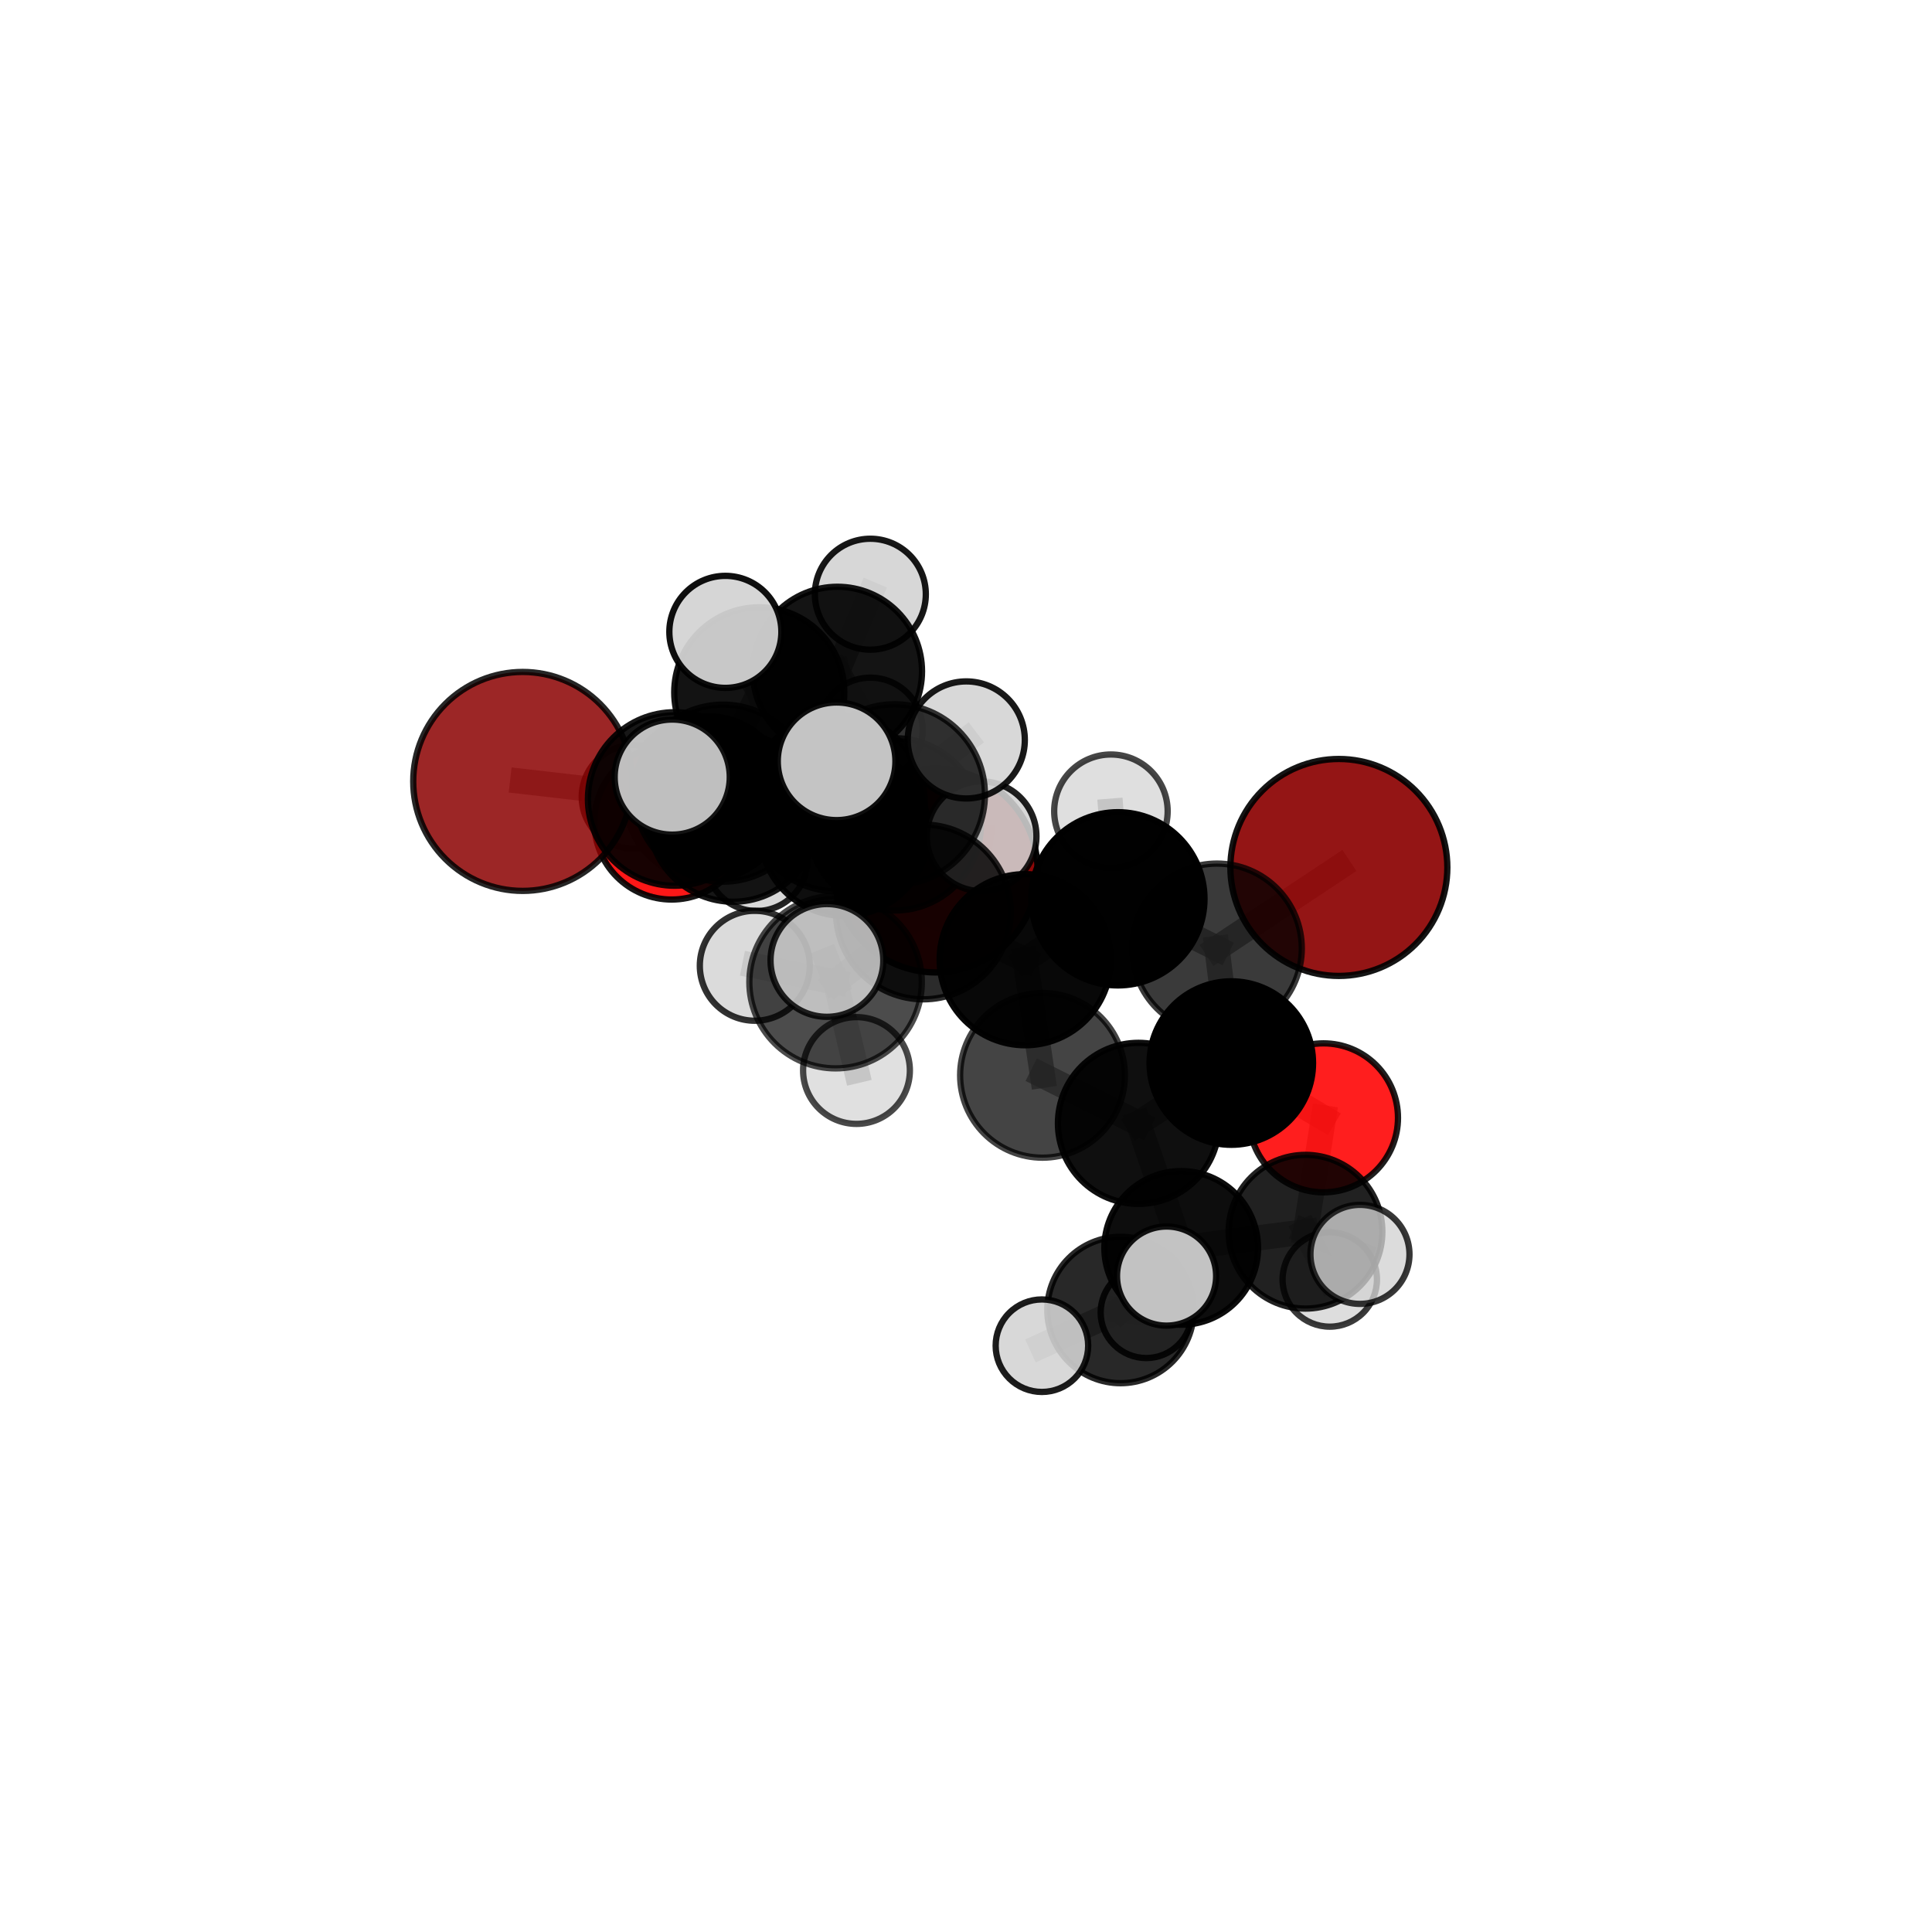 <?xml version="1.0" encoding="utf-8" standalone="no"?>
<!DOCTYPE svg PUBLIC "-//W3C//DTD SVG 1.1//EN"
  "http://www.w3.org/Graphics/SVG/1.1/DTD/svg11.dtd">
<svg xmlns:xlink="http://www.w3.org/1999/xlink" width="153pt" height="153pt" viewBox="0 0 153 153" xmlns="http://www.w3.org/2000/svg" version="1.1">
 <defs>
  <style type="text/css">*{stroke-linejoin: round; stroke-linecap: butt}</style>
 </defs>
 <g id="figure_1">
  <g id="patch_1">
   <path d="M 0 153 
L 153 153 
L 153 0 
L 0 0 
L 0 153 
z
" style="fill: none"/>
  </g>
  <g id="patch_2">
   <path d="M 7.2 145.8 
L 145.8 145.8 
L 145.8 7.2 
L 7.2 7.2 
L 7.2 145.8 
z
" style="fill: none"/>
  </g>
  <g id="axes_1">
   <g id="line2d_1">
    <path d="M 74.107 68.947 
L 66.866 65.854 
" clip-path="url(#p77de95c1d9)" style="fill: none; stroke: #808080; stroke-opacity: 0.684; stroke-width: 2; stroke-linecap: square"/>
   </g>
   <g id="line2d_2">
    <path d="M 66.866 65.854 
L 58.06 64.713 
" clip-path="url(#p77de95c1d9)" style="fill: none; stroke: #808080; stroke-opacity: 0.704; stroke-width: 2; stroke-linecap: square"/>
   </g>
   <g id="line2d_3">
    <path d="M 106.029 68.695 
L 96.375 75.107 
" clip-path="url(#p77de95c1d9)" style="fill: none; stroke: #808080; stroke-opacity: 0.718; stroke-width: 2; stroke-linecap: square"/>
   </g>
   <g id="line2d_4">
    <path d="M 96.375 75.107 
L 97.51 84.186 
" clip-path="url(#p77de95c1d9)" style="fill: none; stroke: #808080; stroke-opacity: 0.691; stroke-width: 2; stroke-linecap: square"/>
   </g>
   <g id="line2d_5">
    <path d="M 41.394 61.882 
L 53.429 63.273 
" clip-path="url(#p77de95c1d9)" style="fill: none; stroke: #808080; stroke-opacity: 0.735; stroke-width: 2; stroke-linecap: square"/>
   </g>
   <g id="line2d_6">
    <path d="M 53.429 63.273 
L 58.06 64.713 
" clip-path="url(#p77de95c1d9)" style="fill: none; stroke: #808080; stroke-opacity: 0.719; stroke-width: 2; stroke-linecap: square"/>
   </g>
   <g id="line2d_7">
    <path d="M 104.811 88.525 
L 97.51 84.186 
" clip-path="url(#p77de95c1d9)" style="fill: none; stroke: #808080; stroke-opacity: 0.662; stroke-width: 2; stroke-linecap: square"/>
   </g>
   <g id="line2d_8">
    <path d="M 104.811 88.525 
L 103.385 97.543 
" clip-path="url(#p77de95c1d9)" style="fill: none; stroke: #808080; stroke-opacity: 0.635; stroke-width: 2; stroke-linecap: square"/>
   </g>
   <g id="line2d_9">
    <path d="M 103.385 97.543 
L 93.542 98.826 
" clip-path="url(#p77de95c1d9)" style="fill: none; stroke: #808080; stroke-opacity: 0.618; stroke-width: 2; stroke-linecap: square"/>
   </g>
   <g id="line2d_10">
    <path d="M 103.385 97.543 
L 107.698 99.337 
" clip-path="url(#p77de95c1d9)" style="fill: none; stroke: #808080; stroke-opacity: 0.621; stroke-width: 2; stroke-linecap: square"/>
   </g>
   <g id="line2d_11">
    <path d="M 103.385 97.543 
L 105.307 101.324 
" clip-path="url(#p77de95c1d9)" style="fill: none; stroke: #808080; stroke-opacity: 0.602; stroke-width: 2; stroke-linecap: square"/>
   </g>
   <g id="line2d_12">
    <path d="M 53.189 65.112 
L 58.06 64.713 
" clip-path="url(#p77de95c1d9)" style="fill: none; stroke: #808080; stroke-opacity: 0.696; stroke-width: 2; stroke-linecap: square"/>
   </g>
   <g id="line2d_13">
    <path d="M 53.189 65.112 
L 55.993 63.193 
" clip-path="url(#p77de95c1d9)" style="fill: none; stroke: #808080; stroke-opacity: 0.681; stroke-width: 2; stroke-linecap: square"/>
   </g>
   <g id="line2d_14">
    <path d="M 55.993 63.193 
L 60.129 54.827 
" clip-path="url(#p77de95c1d9)" style="fill: none; stroke: #808080; stroke-opacity: 0.693; stroke-width: 2; stroke-linecap: square"/>
   </g>
   <g id="line2d_15">
    <path d="M 55.993 63.193 
L 50.174 63.105 
" clip-path="url(#p77de95c1d9)" style="fill: none; stroke: #808080; stroke-opacity: 0.67; stroke-width: 2; stroke-linecap: square"/>
   </g>
   <g id="line2d_16">
    <path d="M 55.993 63.193 
L 59.924 68.135 
" clip-path="url(#p77de95c1d9)" style="fill: none; stroke: #808080; stroke-opacity: 0.659; stroke-width: 2; stroke-linecap: square"/>
   </g>
   <g id="line2d_17">
    <path d="M 73.124 72.219 
L 81.188 76.001 
" clip-path="url(#p77de95c1d9)" style="fill: none; stroke: #808080; stroke-opacity: 0.729; stroke-width: 2; stroke-linecap: square"/>
   </g>
   <g id="line2d_18">
    <path d="M 73.124 72.219 
L 70.851 62.924 
" clip-path="url(#p77de95c1d9)" style="fill: none; stroke: #808080; stroke-opacity: 0.758; stroke-width: 2; stroke-linecap: square"/>
   </g>
   <g id="line2d_19">
    <path d="M 73.124 72.219 
L 66.172 77.779 
" clip-path="url(#p77de95c1d9)" style="fill: none; stroke: #808080; stroke-opacity: 0.733; stroke-width: 2; stroke-linecap: square"/>
   </g>
   <g id="line2d_20">
    <path d="M 81.188 76.001 
L 88.528 71.179 
" clip-path="url(#p77de95c1d9)" style="fill: none; stroke: #808080; stroke-opacity: 0.724; stroke-width: 2; stroke-linecap: square"/>
   </g>
   <g id="line2d_21">
    <path d="M 81.188 76.001 
L 82.558 85.157 
" clip-path="url(#p77de95c1d9)" style="fill: none; stroke: #808080; stroke-opacity: 0.699; stroke-width: 2; stroke-linecap: square"/>
   </g>
   <g id="line2d_22">
    <path d="M 70.851 62.924 
L 66.253 60.289 
" clip-path="url(#p77de95c1d9)" style="fill: none; stroke: #808080; stroke-opacity: 0.788; stroke-width: 2; stroke-linecap: square"/>
   </g>
   <g id="line2d_23">
    <path d="M 70.851 62.924 
L 76.524 58.598 
" clip-path="url(#p77de95c1d9)" style="fill: none; stroke: #808080; stroke-opacity: 0.785; stroke-width: 2; stroke-linecap: square"/>
   </g>
   <g id="line2d_24">
    <path d="M 66.172 77.779 
L 59.775 76.481 
" clip-path="url(#p77de95c1d9)" style="fill: none; stroke: #808080; stroke-opacity: 0.725; stroke-width: 2; stroke-linecap: square"/>
   </g>
   <g id="line2d_25">
    <path d="M 66.172 77.779 
L 67.827 84.776 
" clip-path="url(#p77de95c1d9)" style="fill: none; stroke: #808080; stroke-opacity: 0.71; stroke-width: 2; stroke-linecap: square"/>
   </g>
   <g id="line2d_26">
    <path d="M 66.172 77.779 
L 65.485 76.06 
" clip-path="url(#p77de95c1d9)" style="fill: none; stroke: #808080; stroke-opacity: 0.739; stroke-width: 2; stroke-linecap: square"/>
   </g>
   <g id="line2d_27">
    <path d="M 88.528 71.179 
L 96.375 75.107 
" clip-path="url(#p77de95c1d9)" style="fill: none; stroke: #808080; stroke-opacity: 0.72; stroke-width: 2; stroke-linecap: square"/>
   </g>
   <g id="line2d_28">
    <path d="M 88.528 71.179 
L 87.977 64.243 
" clip-path="url(#p77de95c1d9)" style="fill: none; stroke: #808080; stroke-opacity: 0.744; stroke-width: 2; stroke-linecap: square"/>
   </g>
   <g id="line2d_29">
    <path d="M 82.558 85.157 
L 90.157 88.963 
" clip-path="url(#p77de95c1d9)" style="fill: none; stroke: #808080; stroke-opacity: 0.669; stroke-width: 2; stroke-linecap: square"/>
   </g>
   <g id="line2d_30">
    <path d="M 66.244 63.59 
L 70.851 62.924 
" clip-path="url(#p77de95c1d9)" style="fill: none; stroke: #808080; stroke-opacity: 0.764; stroke-width: 2; stroke-linecap: square"/>
   </g>
   <g id="line2d_31">
    <path d="M 66.244 63.59 
L 57.258 62.812 
" clip-path="url(#p77de95c1d9)" style="fill: none; stroke: #808080; stroke-opacity: 0.753; stroke-width: 2; stroke-linecap: square"/>
   </g>
   <g id="line2d_32">
    <path d="M 66.244 63.59 
L 70.859 65.283 
" clip-path="url(#p77de95c1d9)" style="fill: none; stroke: #808080; stroke-opacity: 0.738; stroke-width: 2; stroke-linecap: square"/>
   </g>
   <g id="line2d_33">
    <path d="M 57.258 62.812 
L 53.429 63.273 
" clip-path="url(#p77de95c1d9)" style="fill: none; stroke: #808080; stroke-opacity: 0.743; stroke-width: 2; stroke-linecap: square"/>
   </g>
   <g id="line2d_34">
    <path d="M 57.258 62.812 
L 53.234 61.54 
" clip-path="url(#p77de95c1d9)" style="fill: none; stroke: #808080; stroke-opacity: 0.764; stroke-width: 2; stroke-linecap: square"/>
   </g>
   <g id="line2d_35">
    <path d="M 70.859 65.283 
L 66.866 65.854 
" clip-path="url(#p77de95c1d9)" style="fill: none; stroke: #808080; stroke-opacity: 0.714; stroke-width: 2; stroke-linecap: square"/>
   </g>
   <g id="line2d_36">
    <path d="M 70.859 65.283 
L 77.738 66.227 
" clip-path="url(#p77de95c1d9)" style="fill: none; stroke: #808080; stroke-opacity: 0.723; stroke-width: 2; stroke-linecap: square"/>
   </g>
   <g id="line2d_37">
    <path d="M 90.157 88.963 
L 97.51 84.186 
" clip-path="url(#p77de95c1d9)" style="fill: none; stroke: #808080; stroke-opacity: 0.666; stroke-width: 2; stroke-linecap: square"/>
   </g>
   <g id="line2d_38">
    <path d="M 90.157 88.963 
L 93.542 98.826 
" clip-path="url(#p77de95c1d9)" style="fill: none; stroke: #808080; stroke-opacity: 0.638; stroke-width: 2; stroke-linecap: square"/>
   </g>
   <g id="line2d_39">
    <path d="M 93.542 98.826 
L 88.737 103.741 
" clip-path="url(#p77de95c1d9)" style="fill: none; stroke: #808080; stroke-opacity: 0.598; stroke-width: 2; stroke-linecap: square"/>
   </g>
   <g id="line2d_40">
    <path d="M 93.542 98.826 
L 92.384 101.056 
" clip-path="url(#p77de95c1d9)" style="fill: none; stroke: #808080; stroke-opacity: 0.622; stroke-width: 2; stroke-linecap: square"/>
   </g>
   <g id="line2d_41">
    <path d="M 60.129 54.827 
L 66.319 53.165 
" clip-path="url(#p77de95c1d9)" style="fill: none; stroke: #808080; stroke-opacity: 0.709; stroke-width: 2; stroke-linecap: square"/>
   </g>
   <g id="line2d_42">
    <path d="M 60.129 54.827 
L 57.443 50.039 
" clip-path="url(#p77de95c1d9)" style="fill: none; stroke: #808080; stroke-opacity: 0.728; stroke-width: 2; stroke-linecap: square"/>
   </g>
   <g id="line2d_43">
    <path d="M 88.737 103.741 
L 82.512 106.569 
" clip-path="url(#p77de95c1d9)" style="fill: none; stroke: #808080; stroke-opacity: 0.575; stroke-width: 2; stroke-linecap: square"/>
   </g>
   <g id="line2d_44">
    <path d="M 88.737 103.741 
L 90.772 103.94 
" clip-path="url(#p77de95c1d9)" style="fill: none; stroke: #808080; stroke-opacity: 0.57; stroke-width: 2; stroke-linecap: square"/>
   </g>
   <g id="line2d_45">
    <path d="M 66.319 53.165 
L 68.925 47.057 
" clip-path="url(#p77de95c1d9)" style="fill: none; stroke: #808080; stroke-opacity: 0.72; stroke-width: 2; stroke-linecap: square"/>
   </g>
   <g id="line2d_46">
    <path d="M 66.319 53.165 
L 68.929 57.805 
" clip-path="url(#p77de95c1d9)" style="fill: none; stroke: #808080; stroke-opacity: 0.69; stroke-width: 2; stroke-linecap: square"/>
   </g>
   <g id="Path3DCollection_1">
    <path d="M 68.929 61.944 
C 70.027 61.944 71.079 61.508 71.856 60.732 
C 72.632 59.955 73.068 58.903 73.068 57.805 
C 73.068 56.707 72.632 55.655 71.856 54.879 
C 71.079 54.102 70.027 53.666 68.929 53.666 
C 67.831 53.666 66.779 54.102 66.002 54.879 
C 65.226 55.655 64.79 56.707 64.79 57.805 
C 64.79 58.903 65.226 59.955 66.002 60.732 
C 66.779 61.508 67.831 61.944 68.929 61.944 
z
" clip-path="url(#p77de95c1d9)" style="fill: #d3d3d3; fill-opacity: 0.831; stroke: #000000; stroke-opacity: 0.831; stroke-width: 0.5"/>
    <path d="M 68.925 51.45 
C 70.09 51.45 71.207 50.987 72.031 50.163 
C 72.855 49.339 73.318 48.222 73.318 47.057 
C 73.318 45.892 72.855 44.774 72.031 43.951 
C 71.207 43.127 70.09 42.664 68.925 42.664 
C 67.76 42.664 66.642 43.127 65.818 43.951 
C 64.995 44.774 64.532 45.892 64.532 47.057 
C 64.532 48.222 64.995 49.339 65.818 50.163 
C 66.642 50.987 67.76 51.45 68.925 51.45 
z
" clip-path="url(#p77de95c1d9)" style="fill: #d3d3d3; fill-opacity: 0.909; stroke: #000000; stroke-opacity: 0.909; stroke-width: 0.5"/>
    <path d="M 66.319 59.863 
C 68.095 59.863 69.799 59.157 71.055 57.901 
C 72.311 56.645 73.017 54.941 73.017 53.165 
C 73.017 51.389 72.311 49.685 71.055 48.429 
C 69.799 47.173 68.095 46.467 66.319 46.467 
C 64.543 46.467 62.839 47.173 61.583 48.429 
C 60.327 49.685 59.621 51.389 59.621 53.165 
C 59.621 54.941 60.327 56.645 61.583 57.901 
C 62.839 59.157 64.543 59.863 66.319 59.863 
z
" clip-path="url(#p77de95c1d9)" style="fill-opacity: 0.921; stroke: #000000; stroke-opacity: 0.921; stroke-width: 0.5"/>
    <path d="M 50.174 67.21 
C 51.263 67.21 52.307 66.777 53.076 66.007 
C 53.846 65.238 54.279 64.194 54.279 63.105 
C 54.279 62.017 53.846 60.972 53.076 60.203 
C 52.307 59.433 51.263 59.001 50.174 59.001 
C 49.085 59.001 48.041 59.433 47.272 60.203 
C 46.502 60.972 46.069 62.017 46.069 63.105 
C 46.069 64.194 46.502 65.238 47.272 66.007 
C 48.041 66.777 49.085 67.21 50.174 67.21 
z
" clip-path="url(#p77de95c1d9)" style="fill: #d3d3d3; fill-opacity: 0.815; stroke: #000000; stroke-opacity: 0.815; stroke-width: 0.5"/>
    <path d="M 59.924 72.143 
C 60.987 72.143 62.007 71.721 62.758 70.969 
C 63.51 70.218 63.932 69.198 63.932 68.135 
C 63.932 67.072 63.51 66.053 62.758 65.301 
C 62.007 64.55 60.987 64.127 59.924 64.127 
C 58.861 64.127 57.842 64.55 57.09 65.301 
C 56.338 66.053 55.916 67.072 55.916 68.135 
C 55.916 69.198 56.338 70.218 57.09 70.969 
C 57.842 71.721 58.861 72.143 59.924 72.143 
z
" clip-path="url(#p77de95c1d9)" style="fill: #d3d3d3; fill-opacity: 0.859; stroke: #000000; stroke-opacity: 0.859; stroke-width: 0.5"/>
    <path d="M 60.129 61.561 
C 61.914 61.561 63.628 60.852 64.89 59.589 
C 66.153 58.326 66.863 56.613 66.863 54.827 
C 66.863 53.041 66.153 51.328 64.89 50.065 
C 63.628 48.803 61.914 48.093 60.129 48.093 
C 58.343 48.093 56.63 48.803 55.367 50.065 
C 54.104 51.328 53.394 53.041 53.394 54.827 
C 53.394 56.613 54.104 58.326 55.367 59.589 
C 56.63 60.852 58.343 61.561 60.129 61.561 
z
" clip-path="url(#p77de95c1d9)" style="fill-opacity: 0.925; stroke: #000000; stroke-opacity: 0.925; stroke-width: 0.5"/>
    <path d="M 55.993 69.678 
C 57.713 69.678 59.362 68.994 60.578 67.778 
C 61.794 66.563 62.477 64.913 62.477 63.193 
C 62.477 61.474 61.794 59.824 60.578 58.608 
C 59.362 57.393 57.713 56.709 55.993 56.709 
C 54.274 56.709 52.624 57.393 51.408 58.608 
C 50.192 59.824 49.509 61.474 49.509 63.193 
C 49.509 64.913 50.192 66.563 51.408 67.778 
C 52.624 68.994 54.274 69.678 55.993 69.678 
z
" clip-path="url(#p77de95c1d9)" style="fill-opacity: 0.897; stroke: #000000; stroke-opacity: 0.897; stroke-width: 0.5"/>
    <path d="M 57.443 54.475 
C 58.62 54.475 59.748 54.007 60.58 53.175 
C 61.412 52.344 61.879 51.215 61.879 50.039 
C 61.879 48.862 61.412 47.734 60.58 46.902 
C 59.748 46.07 58.62 45.603 57.443 45.603 
C 56.267 45.603 55.138 46.07 54.307 46.902 
C 53.475 47.734 53.007 48.862 53.007 50.039 
C 53.007 51.215 53.475 52.344 54.307 53.175 
C 55.138 54.007 56.267 54.475 57.443 54.475 
z
" clip-path="url(#p77de95c1d9)" style="fill: #d3d3d3; fill-opacity: 0.94; stroke: #000000; stroke-opacity: 0.94; stroke-width: 0.5"/>
    <path d="M 74.107 77.011 
C 76.246 77.011 78.297 76.162 79.809 74.65 
C 81.322 73.137 82.171 71.086 82.171 68.947 
C 82.171 66.809 81.322 64.757 79.809 63.245 
C 78.297 61.733 76.246 60.883 74.107 60.883 
C 71.968 60.883 69.917 61.733 68.405 63.245 
C 66.893 64.757 66.043 66.809 66.043 68.947 
C 66.043 71.086 66.893 73.137 68.405 74.65 
C 69.917 76.162 71.968 77.011 74.107 77.011 
z
" clip-path="url(#p77de95c1d9)" style="fill: #8b0000; fill-opacity: 0.97; stroke: #000000; stroke-opacity: 0.97; stroke-width: 0.5"/>
    <path d="M 53.189 71.236 
C 54.813 71.236 56.371 70.59 57.519 69.442 
C 58.667 68.294 59.312 66.736 59.312 65.112 
C 59.312 63.488 58.667 61.931 57.519 60.783 
C 56.371 59.634 54.813 58.989 53.189 58.989 
C 51.565 58.989 50.008 59.634 48.859 60.783 
C 47.711 61.931 47.066 63.488 47.066 65.112 
C 47.066 66.736 47.711 68.294 48.859 69.442 
C 50.008 70.59 51.565 71.236 53.189 71.236 
z
" clip-path="url(#p77de95c1d9)" style="fill: #ff0000; fill-opacity: 0.907; stroke: #000000; stroke-opacity: 0.907; stroke-width: 0.5"/>
    <path d="M 58.06 71.411 
C 59.836 71.411 61.54 70.705 62.796 69.449 
C 64.052 68.193 64.758 66.489 64.758 64.713 
C 64.758 62.936 64.052 61.232 62.796 59.976 
C 61.54 58.72 59.836 58.014 58.06 58.014 
C 56.283 58.014 54.579 58.72 53.323 59.976 
C 52.067 61.232 51.361 62.936 51.361 64.713 
C 51.361 66.489 52.067 68.193 53.323 69.449 
C 54.579 70.705 56.283 71.411 58.06 71.411 
z
" clip-path="url(#p77de95c1d9)" style="fill-opacity: 0.913; stroke: #000000; stroke-opacity: 0.913; stroke-width: 0.5"/>
    <path d="M 66.866 72.53 
C 68.637 72.53 70.335 71.827 71.587 70.575 
C 72.838 69.323 73.542 67.625 73.542 65.854 
C 73.542 64.084 72.838 62.386 71.587 61.134 
C 70.335 59.882 68.637 59.179 66.866 59.179 
C 65.096 59.179 63.398 59.882 62.146 61.134 
C 60.894 62.386 60.191 64.084 60.191 65.854 
C 60.191 67.625 60.894 69.323 62.146 70.575 
C 63.398 71.827 65.096 72.53 66.866 72.53 
z
" clip-path="url(#p77de95c1d9)" style="fill-opacity: 0.943; stroke: #000000; stroke-opacity: 0.943; stroke-width: 0.5"/>
    <path d="M 41.394 70.552 
C 43.693 70.552 45.899 69.638 47.524 68.012 
C 49.15 66.387 50.064 64.181 50.064 61.882 
C 50.064 59.583 49.15 57.378 47.524 55.752 
C 45.899 54.126 43.693 53.213 41.394 53.213 
C 39.095 53.213 36.89 54.126 35.264 55.752 
C 33.638 57.378 32.725 59.583 32.725 61.882 
C 32.725 64.181 33.638 66.387 35.264 68.012 
C 36.89 69.638 39.095 70.552 41.394 70.552 
z
" clip-path="url(#p77de95c1d9)" style="fill: #8b0000; fill-opacity: 0.85; stroke: #000000; stroke-opacity: 0.85; stroke-width: 0.5"/>
    <path d="M 53.429 70.144 
C 55.251 70.144 56.999 69.42 58.287 68.131 
C 59.576 66.843 60.299 65.095 60.299 63.273 
C 60.299 61.451 59.576 59.704 58.287 58.416 
C 56.999 57.127 55.251 56.403 53.429 56.403 
C 51.607 56.403 49.86 57.127 48.571 58.416 
C 47.283 59.704 46.559 61.451 46.559 63.273 
C 46.559 65.095 47.283 66.843 48.571 68.131 
C 49.86 69.42 51.607 70.144 53.429 70.144 
z
" clip-path="url(#p77de95c1d9)" style="fill-opacity: 0.907; stroke: #000000; stroke-opacity: 0.907; stroke-width: 0.5"/>
    <path d="M 70.859 72.107 
C 72.669 72.107 74.405 71.388 75.685 70.108 
C 76.964 68.829 77.683 67.093 77.683 65.283 
C 77.683 63.473 76.964 61.737 75.685 60.458 
C 74.405 59.178 72.669 58.459 70.859 58.459 
C 69.049 58.459 67.314 59.178 66.034 60.458 
C 64.754 61.737 64.035 63.473 64.035 65.283 
C 64.035 67.093 64.754 68.829 66.034 70.108 
C 67.314 71.388 69.049 72.107 70.859 72.107 
z
" clip-path="url(#p77de95c1d9)" style="fill-opacity: 0.823; stroke: #000000; stroke-opacity: 0.823; stroke-width: 0.5"/>
    <path d="M 77.738 70.57 
C 78.89 70.57 79.994 70.112 80.808 69.298 
C 81.623 68.483 82.08 67.379 82.08 66.227 
C 82.08 65.076 81.623 63.971 80.808 63.157 
C 79.994 62.343 78.89 61.885 77.738 61.885 
C 76.587 61.885 75.482 62.343 74.668 63.157 
C 73.853 63.971 73.396 65.076 73.396 66.227 
C 73.396 67.379 73.853 68.483 74.668 69.298 
C 75.482 70.112 76.587 70.57 77.738 70.57 
z
" clip-path="url(#p77de95c1d9)" style="fill: #d3d3d3; fill-opacity: 0.878; stroke: #000000; stroke-opacity: 0.878; stroke-width: 0.5"/>
    <path d="M 90.772 107.548 
C 91.729 107.548 92.647 107.168 93.324 106.491 
C 94.001 105.814 94.381 104.896 94.381 103.94 
C 94.381 102.983 94.001 102.065 93.324 101.388 
C 92.647 100.711 91.729 100.331 90.772 100.331 
C 89.815 100.331 88.898 100.711 88.221 101.388 
C 87.544 102.065 87.164 102.983 87.164 103.94 
C 87.164 104.896 87.544 105.814 88.221 106.491 
C 88.898 107.168 89.815 107.548 90.772 107.548 
z
" clip-path="url(#p77de95c1d9)" style="fill: #d3d3d3; fill-opacity: 0.886; stroke: #000000; stroke-opacity: 0.886; stroke-width: 0.5"/>
    <path d="M 106.029 77.286 
C 108.307 77.286 110.492 76.381 112.103 74.77 
C 113.714 73.159 114.619 70.974 114.619 68.695 
C 114.619 66.417 113.714 64.232 112.103 62.621 
C 110.492 61.01 108.307 60.105 106.029 60.105 
C 103.75 60.105 101.565 61.01 99.954 62.621 
C 98.343 64.232 97.438 66.417 97.438 68.695 
C 97.438 70.974 98.343 73.159 99.954 74.77 
C 101.565 76.381 103.75 77.286 106.029 77.286 
z
" clip-path="url(#p77de95c1d9)" style="fill: #8b0000; fill-opacity: 0.915; stroke: #000000; stroke-opacity: 0.915; stroke-width: 0.5"/>
    <path d="M 57.258 69.822 
C 59.117 69.822 60.9 69.083 62.215 67.769 
C 63.529 66.454 64.268 64.671 64.268 62.812 
C 64.268 60.953 63.529 59.17 62.215 57.855 
C 60.9 56.541 59.117 55.802 57.258 55.802 
C 55.399 55.802 53.616 56.541 52.301 57.855 
C 50.986 59.17 50.248 60.953 50.248 62.812 
C 50.248 64.671 50.986 66.454 52.301 67.769 
C 53.616 69.083 55.399 69.822 57.258 69.822 
z
" clip-path="url(#p77de95c1d9)" style="fill-opacity: 0.841; stroke: #000000; stroke-opacity: 0.841; stroke-width: 0.5"/>
    <path d="M 66.244 70.585 
C 68.099 70.585 69.878 69.848 71.19 68.536 
C 72.501 67.225 73.238 65.445 73.238 63.59 
C 73.238 61.735 72.501 59.956 71.19 58.644 
C 69.878 57.333 68.099 56.596 66.244 56.596 
C 64.389 56.596 62.61 57.333 61.298 58.644 
C 59.986 59.956 59.249 61.735 59.249 63.59 
C 59.249 65.445 59.986 67.225 61.298 68.536 
C 62.61 69.848 64.389 70.585 66.244 70.585 
z
" clip-path="url(#p77de95c1d9)" style="fill-opacity: 0.883; stroke: #000000; stroke-opacity: 0.883; stroke-width: 0.5"/>
    <path d="M 105.307 105.062 
C 106.299 105.062 107.249 104.668 107.95 103.967 
C 108.651 103.266 109.045 102.315 109.045 101.324 
C 109.045 100.333 108.651 99.382 107.95 98.682 
C 107.249 97.981 106.299 97.587 105.307 97.587 
C 104.316 97.587 103.366 97.981 102.665 98.682 
C 101.964 99.382 101.57 100.333 101.57 101.324 
C 101.57 102.315 101.964 103.266 102.665 103.967 
C 103.366 104.668 104.316 105.062 105.307 105.062 
z
" clip-path="url(#p77de95c1d9)" style="fill: #d3d3d3; fill-opacity: 0.772; stroke: #000000; stroke-opacity: 0.772; stroke-width: 0.5"/>
    <path d="M 88.737 109.539 
C 90.274 109.539 91.749 108.928 92.836 107.841 
C 93.923 106.753 94.534 105.279 94.534 103.741 
C 94.534 102.204 93.923 100.729 92.836 99.642 
C 91.749 98.555 90.274 97.944 88.737 97.944 
C 87.199 97.944 85.725 98.555 84.637 99.642 
C 83.55 100.729 82.939 102.204 82.939 103.741 
C 82.939 105.279 83.55 106.753 84.637 107.841 
C 85.725 108.928 87.199 109.539 88.737 109.539 
z
" clip-path="url(#p77de95c1d9)" style="fill-opacity: 0.843; stroke: #000000; stroke-opacity: 0.843; stroke-width: 0.5"/>
    <path d="M 96.375 81.825 
C 98.157 81.825 99.866 81.118 101.125 79.858 
C 102.385 78.598 103.093 76.889 103.093 75.107 
C 103.093 73.326 102.385 71.617 101.125 70.357 
C 99.866 69.097 98.157 68.389 96.375 68.389 
C 94.593 68.389 92.884 69.097 91.624 70.357 
C 90.365 71.617 89.657 73.326 89.657 75.107 
C 89.657 76.889 90.365 78.598 91.624 79.858 
C 92.884 81.118 94.593 81.825 96.375 81.825 
z
" clip-path="url(#p77de95c1d9)" style="fill-opacity: 0.772; stroke: #000000; stroke-opacity: 0.772; stroke-width: 0.5"/>
    <path d="M 82.512 110.232 
C 83.483 110.232 84.415 109.846 85.102 109.159 
C 85.789 108.472 86.175 107.54 86.175 106.569 
C 86.175 105.597 85.789 104.665 85.102 103.979 
C 84.415 103.292 83.483 102.906 82.512 102.906 
C 81.54 102.906 80.608 103.292 79.922 103.979 
C 79.235 104.665 78.849 105.597 78.849 106.569 
C 78.849 107.54 79.235 108.472 79.922 109.159 
C 80.608 109.846 81.54 110.232 82.512 110.232 
z
" clip-path="url(#p77de95c1d9)" style="fill: #d3d3d3; fill-opacity: 0.889; stroke: #000000; stroke-opacity: 0.889; stroke-width: 0.5"/>
    <path d="M 87.977 68.737 
C 89.168 68.737 90.312 68.264 91.154 67.421 
C 91.997 66.578 92.47 65.435 92.47 64.243 
C 92.47 63.052 91.997 61.909 91.154 61.066 
C 90.312 60.223 89.168 59.75 87.977 59.75 
C 86.785 59.75 85.642 60.223 84.799 61.066 
C 83.957 61.909 83.483 63.052 83.483 64.243 
C 83.483 65.435 83.957 66.578 84.799 67.421 
C 85.642 68.264 86.785 68.737 87.977 68.737 
z
" clip-path="url(#p77de95c1d9)" style="fill: #d3d3d3; fill-opacity: 0.724; stroke: #000000; stroke-opacity: 0.724; stroke-width: 0.5"/>
    <path d="M 104.811 94.423 
C 106.376 94.423 107.876 93.802 108.982 92.696 
C 110.088 91.589 110.71 90.089 110.71 88.525 
C 110.71 86.96 110.088 85.46 108.982 84.354 
C 107.876 83.248 106.376 82.626 104.811 82.626 
C 103.247 82.626 101.747 83.248 100.641 84.354 
C 99.534 85.46 98.913 86.96 98.913 88.525 
C 98.913 90.089 99.534 91.589 100.641 92.696 
C 101.747 93.802 103.247 94.423 104.811 94.423 
z
" clip-path="url(#p77de95c1d9)" style="fill: #ff0000; fill-opacity: 0.882; stroke: #000000; stroke-opacity: 0.882; stroke-width: 0.5"/>
    <path d="M 97.51 90.659 
C 99.227 90.659 100.874 89.977 102.088 88.763 
C 103.301 87.55 103.983 85.903 103.983 84.186 
C 103.983 82.47 103.301 80.823 102.088 79.609 
C 100.874 78.395 99.227 77.713 97.51 77.713 
C 95.794 77.713 94.147 78.395 92.933 79.609 
C 91.719 80.823 91.037 82.47 91.037 84.186 
C 91.037 85.903 91.719 87.55 92.933 88.763 
C 94.147 89.977 95.794 90.659 97.51 90.659 
z
" clip-path="url(#p77de95c1d9)" style="stroke: #000000; stroke-width: 0.5"/>
    <path d="M 88.528 78.038 
C 90.347 78.038 92.092 77.315 93.378 76.029 
C 94.664 74.743 95.387 72.998 95.387 71.179 
C 95.387 69.36 94.664 67.616 93.378 66.329 
C 92.092 65.043 90.347 64.321 88.528 64.321 
C 86.709 64.321 84.965 65.043 83.678 66.329 
C 82.392 67.616 81.67 69.36 81.67 71.179 
C 81.67 72.998 82.392 74.743 83.678 76.029 
C 84.965 77.315 86.709 78.038 88.528 78.038 
z
" clip-path="url(#p77de95c1d9)" style="fill-opacity: 0.993; stroke: #000000; stroke-opacity: 0.993; stroke-width: 0.5"/>
    <path d="M 53.234 66.097 
C 54.443 66.097 55.602 65.617 56.456 64.762 
C 57.311 63.908 57.791 62.749 57.791 61.54 
C 57.791 60.332 57.311 59.173 56.456 58.318 
C 55.602 57.464 54.443 56.983 53.234 56.983 
C 52.026 56.983 50.867 57.464 50.012 58.318 
C 49.157 59.173 48.677 60.332 48.677 61.54 
C 48.677 62.749 49.157 63.908 50.012 64.762 
C 50.867 65.617 52.026 66.097 53.234 66.097 
z
" clip-path="url(#p77de95c1d9)" style="fill: #d3d3d3; fill-opacity: 0.905; stroke: #000000; stroke-opacity: 0.905; stroke-width: 0.5"/>
    <path d="M 103.385 103.63 
C 105 103.63 106.548 102.989 107.689 101.847 
C 108.831 100.706 109.472 99.157 109.472 97.543 
C 109.472 95.929 108.831 94.381 107.689 93.239 
C 106.548 92.098 105 91.456 103.385 91.456 
C 101.771 91.456 100.223 92.098 99.081 93.239 
C 97.94 94.381 97.299 95.929 97.299 97.543 
C 97.299 99.157 97.94 100.706 99.081 101.847 
C 100.223 102.989 101.771 103.63 103.385 103.63 
z
" clip-path="url(#p77de95c1d9)" style="fill-opacity: 0.868; stroke: #000000; stroke-opacity: 0.868; stroke-width: 0.5"/>
    <path d="M 90.157 95.34 
C 91.848 95.34 93.47 94.668 94.666 93.472 
C 95.862 92.276 96.534 90.654 96.534 88.963 
C 96.534 87.271 95.862 85.649 94.666 84.453 
C 93.47 83.257 91.848 82.585 90.157 82.585 
C 88.466 82.585 86.843 83.257 85.647 84.453 
C 84.452 85.649 83.78 87.271 83.78 88.963 
C 83.78 90.654 84.452 92.276 85.647 93.472 
C 86.843 94.668 88.466 95.34 90.157 95.34 
z
" clip-path="url(#p77de95c1d9)" style="fill-opacity: 0.939; stroke: #000000; stroke-opacity: 0.939; stroke-width: 0.5"/>
    <path d="M 93.542 104.91 
C 95.156 104.91 96.704 104.269 97.845 103.128 
C 98.986 101.987 99.627 100.439 99.627 98.826 
C 99.627 97.212 98.986 95.664 97.845 94.523 
C 96.704 93.382 95.156 92.741 93.542 92.741 
C 91.929 92.741 90.381 93.382 89.24 94.523 
C 88.099 95.664 87.458 97.212 87.458 98.826 
C 87.458 100.439 88.099 101.987 89.24 103.128 
C 90.381 104.269 91.929 104.91 93.542 104.91 
z
" clip-path="url(#p77de95c1d9)" style="fill-opacity: 0.948; stroke: #000000; stroke-opacity: 0.948; stroke-width: 0.5"/>
    <path d="M 81.188 82.776 
C 82.985 82.776 84.709 82.062 85.979 80.792 
C 87.25 79.521 87.964 77.798 87.964 76.001 
C 87.964 74.204 87.25 72.48 85.979 71.21 
C 84.709 69.939 82.985 69.225 81.188 69.225 
C 79.392 69.225 77.668 69.939 76.397 71.21 
C 75.127 72.48 74.413 74.204 74.413 76.001 
C 74.413 77.798 75.127 79.521 76.397 80.792 
C 77.668 82.062 79.392 82.776 81.188 82.776 
z
" clip-path="url(#p77de95c1d9)" style="fill-opacity: 0.968; stroke: #000000; stroke-opacity: 0.968; stroke-width: 0.5"/>
    <path d="M 76.524 63.233 
C 77.753 63.233 78.932 62.745 79.802 61.876 
C 80.671 61.006 81.159 59.827 81.159 58.598 
C 81.159 57.368 80.671 56.189 79.802 55.32 
C 78.932 54.45 77.753 53.962 76.524 53.962 
C 75.294 53.962 74.115 54.45 73.246 55.32 
C 72.376 56.189 71.888 57.368 71.888 58.598 
C 71.888 59.827 72.376 61.006 73.246 61.876 
C 74.115 62.745 75.294 63.233 76.524 63.233 
z
" clip-path="url(#p77de95c1d9)" style="fill: #d3d3d3; fill-opacity: 0.902; stroke: #000000; stroke-opacity: 0.902; stroke-width: 0.5"/>
    <path d="M 70.851 70.072 
C 72.746 70.072 74.565 69.319 75.905 67.979 
C 77.246 66.638 77.999 64.82 77.999 62.924 
C 77.999 61.028 77.246 59.209 75.905 57.869 
C 74.565 56.528 72.746 55.775 70.851 55.775 
C 68.955 55.775 67.136 56.528 65.796 57.869 
C 64.455 59.209 63.702 61.028 63.702 62.924 
C 63.702 64.82 64.455 66.638 65.796 67.979 
C 67.136 69.319 68.955 70.072 70.851 70.072 
z
" clip-path="url(#p77de95c1d9)" style="fill-opacity: 0.781; stroke: #000000; stroke-opacity: 0.781; stroke-width: 0.5"/>
    <path d="M 82.558 91.68 
C 84.288 91.68 85.947 90.993 87.17 89.77 
C 88.394 88.546 89.081 86.887 89.081 85.157 
C 89.081 83.427 88.394 81.768 87.17 80.545 
C 85.947 79.322 84.288 78.635 82.558 78.635 
C 80.828 78.635 79.169 79.322 77.946 80.545 
C 76.723 81.768 76.035 83.427 76.035 85.157 
C 76.035 86.887 76.723 88.546 77.946 89.77 
C 79.169 90.993 80.828 91.68 82.558 91.68 
z
" clip-path="url(#p77de95c1d9)" style="fill-opacity: 0.733; stroke: #000000; stroke-opacity: 0.733; stroke-width: 0.5"/>
    <path d="M 73.124 79.139 
C 74.959 79.139 76.719 78.41 78.017 77.112 
C 79.315 75.814 80.044 74.054 80.044 72.219 
C 80.044 70.384 79.315 68.624 78.017 67.326 
C 76.719 66.028 74.959 65.299 73.124 65.299 
C 71.289 65.299 69.528 66.028 68.231 67.326 
C 66.933 68.624 66.204 70.384 66.204 72.219 
C 66.204 74.054 66.933 75.814 68.231 77.112 
C 69.528 78.41 71.289 79.139 73.124 79.139 
z
" clip-path="url(#p77de95c1d9)" style="fill-opacity: 0.832; stroke: #000000; stroke-opacity: 0.832; stroke-width: 0.5"/>
    <path d="M 59.775 80.835 
C 60.93 80.835 62.037 80.377 62.854 79.56 
C 63.67 78.743 64.129 77.636 64.129 76.481 
C 64.129 75.326 63.67 74.219 62.854 73.402 
C 62.037 72.586 60.93 72.127 59.775 72.127 
C 58.62 72.127 57.513 72.586 56.696 73.402 
C 55.879 74.219 55.421 75.326 55.421 76.481 
C 55.421 77.636 55.879 78.743 56.696 79.56 
C 57.513 80.377 58.62 80.835 59.775 80.835 
z
" clip-path="url(#p77de95c1d9)" style="fill: #d3d3d3; fill-opacity: 0.805; stroke: #000000; stroke-opacity: 0.805; stroke-width: 0.5"/>
    <path d="M 107.698 103.258 
C 108.738 103.258 109.736 102.845 110.471 102.11 
C 111.206 101.374 111.62 100.377 111.62 99.337 
C 111.62 98.297 111.206 97.3 110.471 96.564 
C 109.736 95.829 108.738 95.416 107.698 95.416 
C 106.658 95.416 105.661 95.829 104.926 96.564 
C 104.19 97.3 103.777 98.297 103.777 99.337 
C 103.777 100.377 104.19 101.374 104.926 102.11 
C 105.661 102.845 106.658 103.258 107.698 103.258 
z
" clip-path="url(#p77de95c1d9)" style="fill: #d3d3d3; fill-opacity: 0.782; stroke: #000000; stroke-opacity: 0.782; stroke-width: 0.5"/>
    <path d="M 66.253 64.948 
C 67.488 64.948 68.673 64.457 69.547 63.583 
C 70.42 62.71 70.911 61.525 70.911 60.289 
C 70.911 59.054 70.42 57.869 69.547 56.995 
C 68.673 56.122 67.488 55.631 66.253 55.631 
C 65.017 55.631 63.832 56.122 62.959 56.995 
C 62.085 57.869 61.594 59.054 61.594 60.289 
C 61.594 61.525 62.085 62.71 62.959 63.583 
C 63.832 64.457 65.017 64.948 66.253 64.948 
z
" clip-path="url(#p77de95c1d9)" style="fill: #d3d3d3; fill-opacity: 0.93; stroke: #000000; stroke-opacity: 0.93; stroke-width: 0.5"/>
    <path d="M 67.827 89.004 
C 68.949 89.004 70.024 88.558 70.817 87.766 
C 71.61 86.973 72.055 85.897 72.055 84.776 
C 72.055 83.655 71.61 82.579 70.817 81.786 
C 70.024 80.993 68.949 80.548 67.827 80.548 
C 66.706 80.548 65.631 80.993 64.838 81.786 
C 64.045 82.579 63.599 83.655 63.599 84.776 
C 63.599 85.897 64.045 86.973 64.838 87.766 
C 65.631 88.558 66.706 89.004 67.827 89.004 
z
" clip-path="url(#p77de95c1d9)" style="fill: #d3d3d3; fill-opacity: 0.714; stroke: #000000; stroke-opacity: 0.714; stroke-width: 0.5"/>
    <path d="M 66.172 84.608 
C 67.983 84.608 69.72 83.888 71.001 82.608 
C 72.282 81.327 73.001 79.59 73.001 77.779 
C 73.001 75.968 72.282 74.23 71.001 72.95 
C 69.72 71.669 67.983 70.949 66.172 70.949 
C 64.361 70.949 62.624 71.669 61.343 72.95 
C 60.063 74.23 59.343 75.968 59.343 77.779 
C 59.343 79.59 60.063 81.327 61.343 82.608 
C 62.624 83.888 64.361 84.608 66.172 84.608 
z
" clip-path="url(#p77de95c1d9)" style="fill-opacity: 0.7; stroke: #000000; stroke-opacity: 0.7; stroke-width: 0.5"/>
    <path d="M 92.384 104.98 
C 93.424 104.98 94.423 104.567 95.159 103.831 
C 95.895 103.095 96.308 102.096 96.308 101.056 
C 96.308 100.015 95.895 99.016 95.159 98.28 
C 94.423 97.544 93.424 97.131 92.384 97.131 
C 91.343 97.131 90.344 97.544 89.608 98.28 
C 88.872 99.016 88.459 100.015 88.459 101.056 
C 88.459 102.096 88.872 103.095 89.608 103.831 
C 90.344 104.567 91.343 104.98 92.384 104.98 
z
" clip-path="url(#p77de95c1d9)" style="fill: #d3d3d3; fill-opacity: 0.917; stroke: #000000; stroke-opacity: 0.917; stroke-width: 0.5"/>
    <path d="M 65.485 80.524 
C 66.669 80.524 67.805 80.054 68.642 79.217 
C 69.48 78.379 69.95 77.244 69.95 76.06 
C 69.95 74.876 69.48 73.74 68.642 72.903 
C 67.805 72.065 66.669 71.595 65.485 71.595 
C 64.301 71.595 63.166 72.065 62.328 72.903 
C 61.491 73.74 61.021 74.876 61.021 76.06 
C 61.021 77.244 61.491 78.379 62.328 79.217 
C 63.166 80.054 64.301 80.524 65.485 80.524 
z
" clip-path="url(#p77de95c1d9)" style="fill: #d3d3d3; fill-opacity: 0.842; stroke: #000000; stroke-opacity: 0.842; stroke-width: 0.5"/>
   </g>
  </g>
 </g>
 <defs>
  <clipPath id="p77de95c1d9">
   <rect x="7.2" y="7.2" width="138.6" height="138.6"/>
  </clipPath>
 </defs>
</svg>
